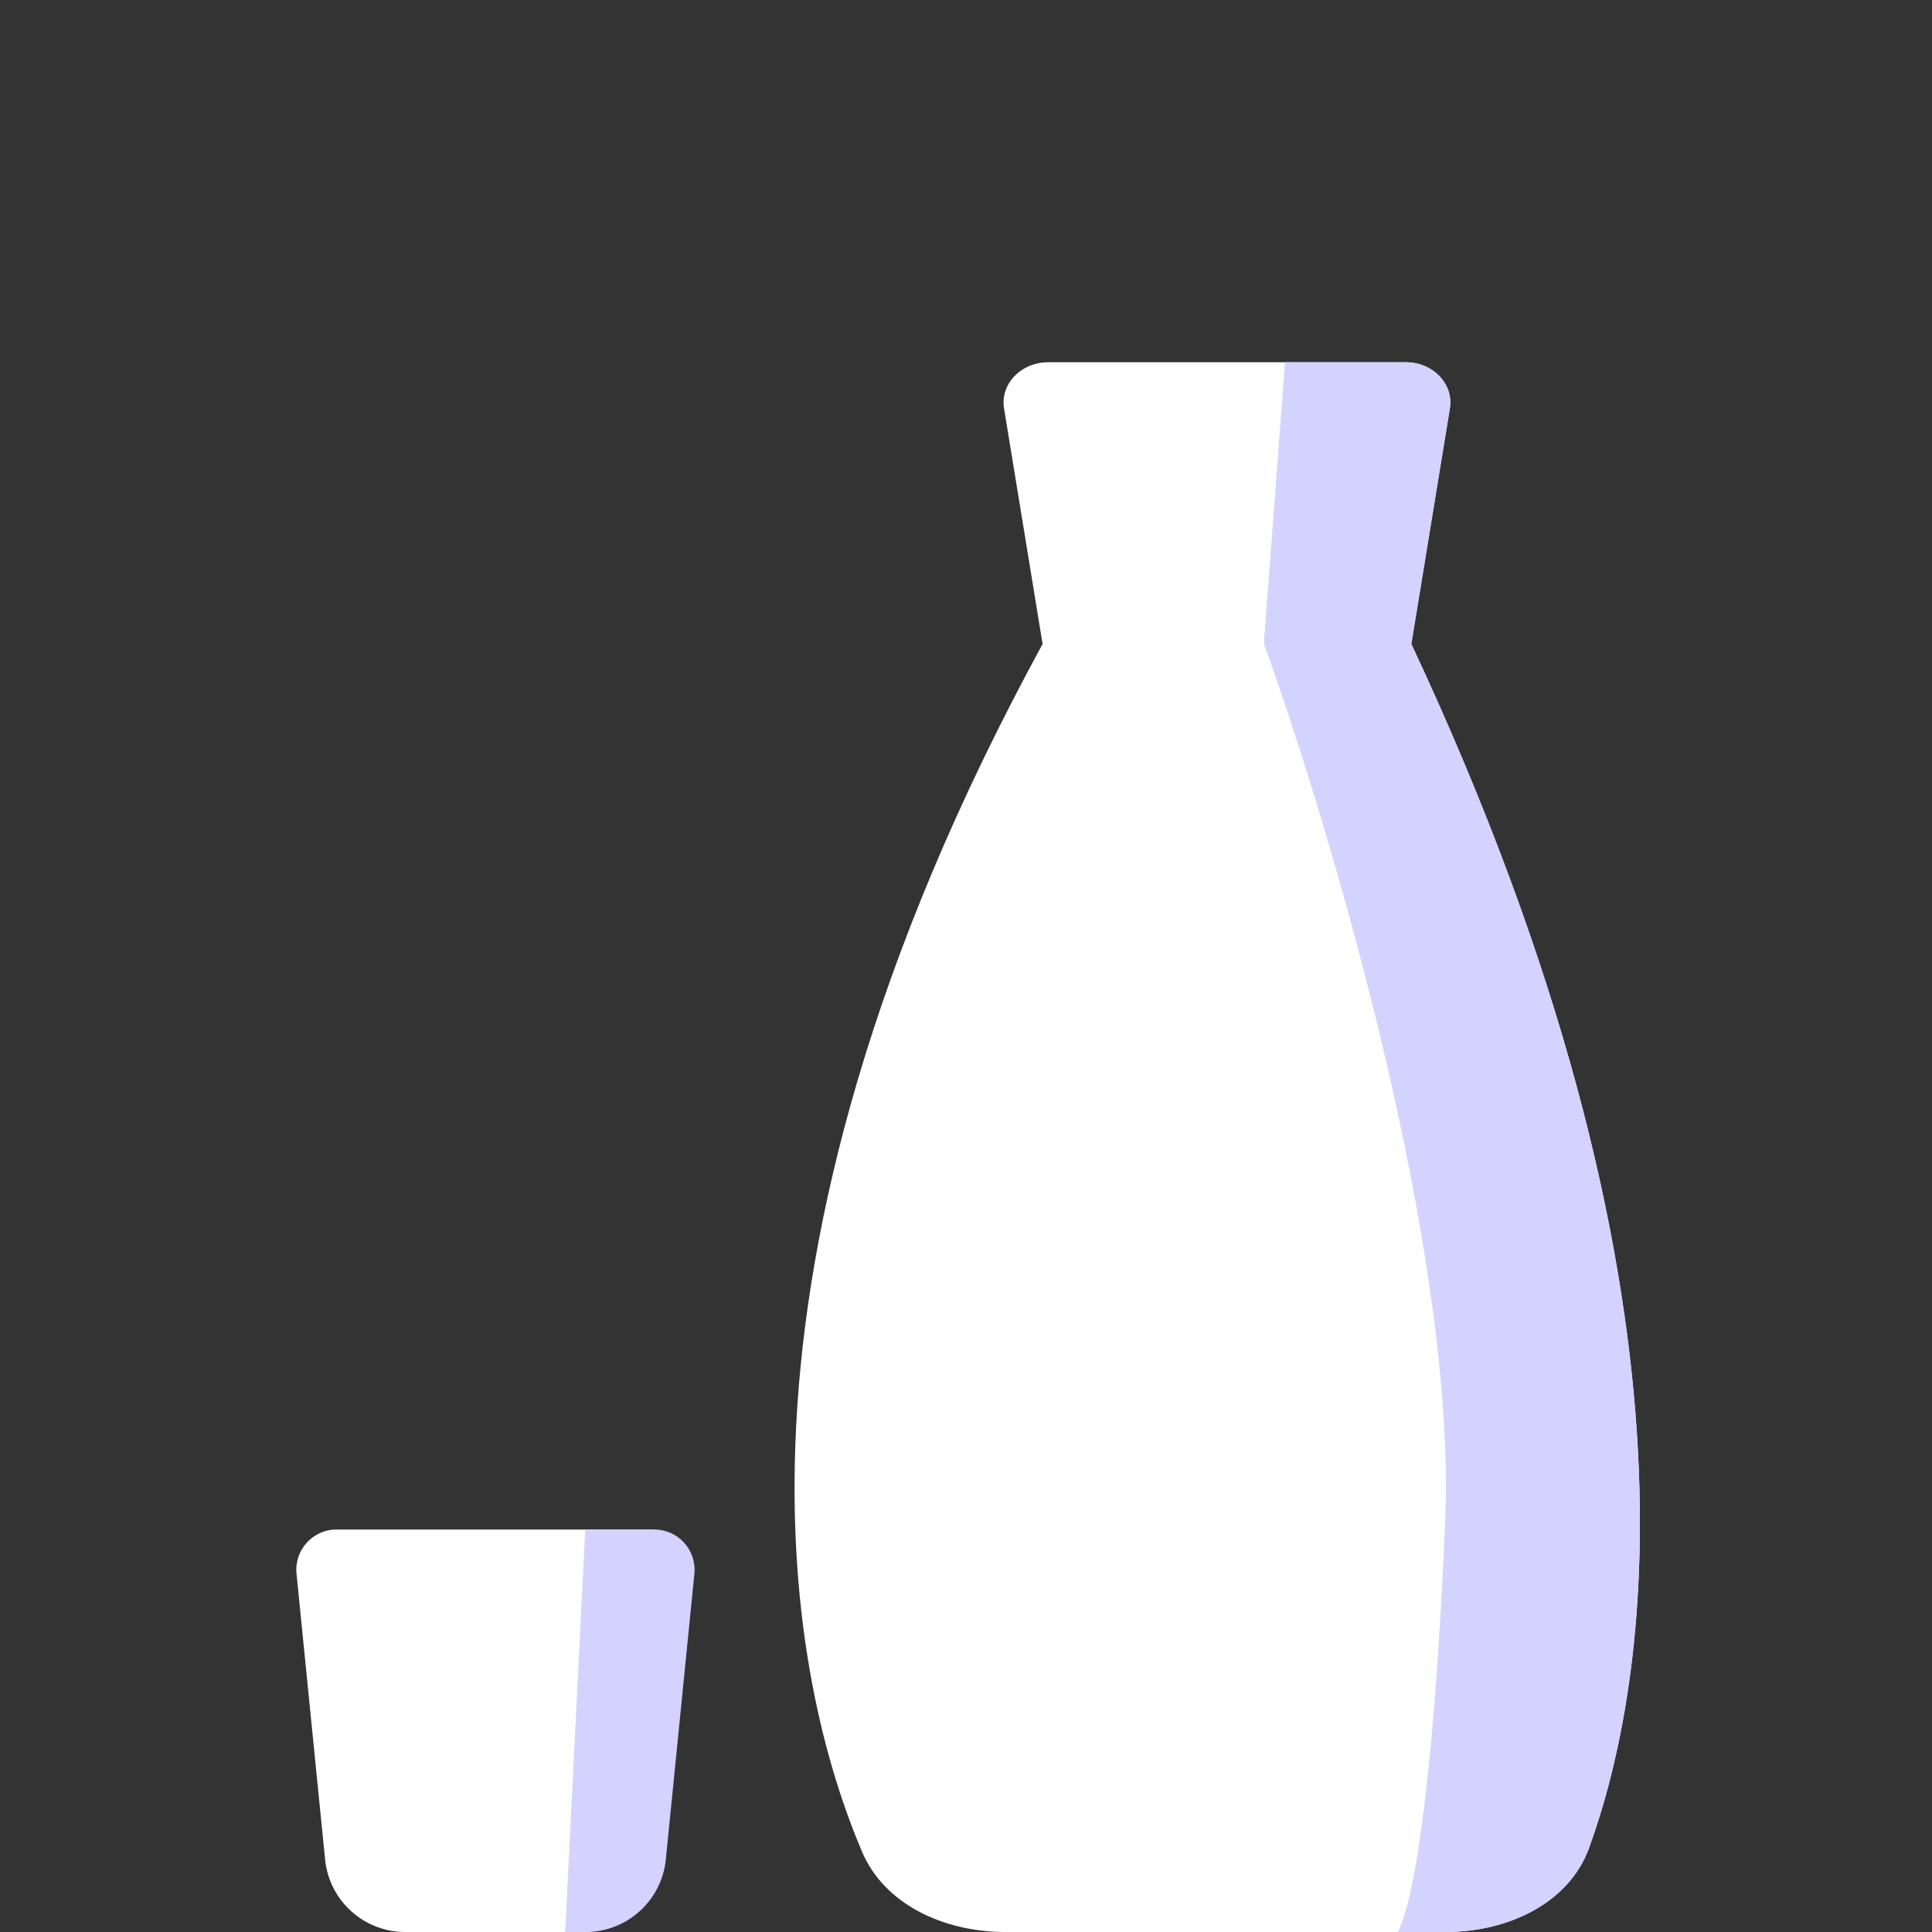 <svg width="48" height="48" viewBox="0 0 48 48" fill="none" xmlns="http://www.w3.org/2000/svg">
<rect x="0" y="0" width="48" height="48" fill="#333333" stroke="none"/>
<g clip-path="url(#clip0_949_8480)">
<path d="M26.041 9C25.365 9 24.847 9.542 24.945 10.146L25.903 16C25.903 16 25.903 16 25.903 16C17.274 31.825 19.7 41.971 21.419 46.011C21.965 47.293 23.416 48 24.982 48H35.906C37.515 48 38.992 47.253 39.479 45.914C40.918 41.952 42.676 32.249 35.064 16C35.064 16 35.064 16 35.064 16L36.022 10.146C36.12 9.542 35.602 9 34.926 9H26.041Z" fill="white"/>
<path d="M31.926 9L31.4 15.983C33.118 20.764 36.184 31.204 35.906 37.786C35.661 43.592 35.202 47.095 34.729 48H35.906C37.515 48 38.992 47.253 39.478 45.914C40.918 41.952 42.676 32.249 35.064 16L36.021 10.146C36.12 9.542 35.602 9 34.925 9H31.926Z" fill="#D4D2FF"/>
<path d="M7.367 39.099C7.308 38.511 7.77 38 8.362 38H16.152C16.744 38 17.206 38.511 17.147 39.099L16.437 46.199C16.335 47.221 15.474 48 14.447 48H10.067C9.039 48 8.179 47.221 8.077 46.199L7.367 39.099Z" fill="white"/>
<path d="M16.256 38L14.54 38L14.042 48H14.552C15.579 48 16.439 47.221 16.542 46.199L17.252 39.099C17.31 38.511 16.848 38 16.256 38Z" fill="#D4D2FF"/>
</g>
<defs>
<clipPath id="clip0_949_8480">
<rect width="48" height="48" fill="white"/>
</clipPath>
</defs>
</svg>

